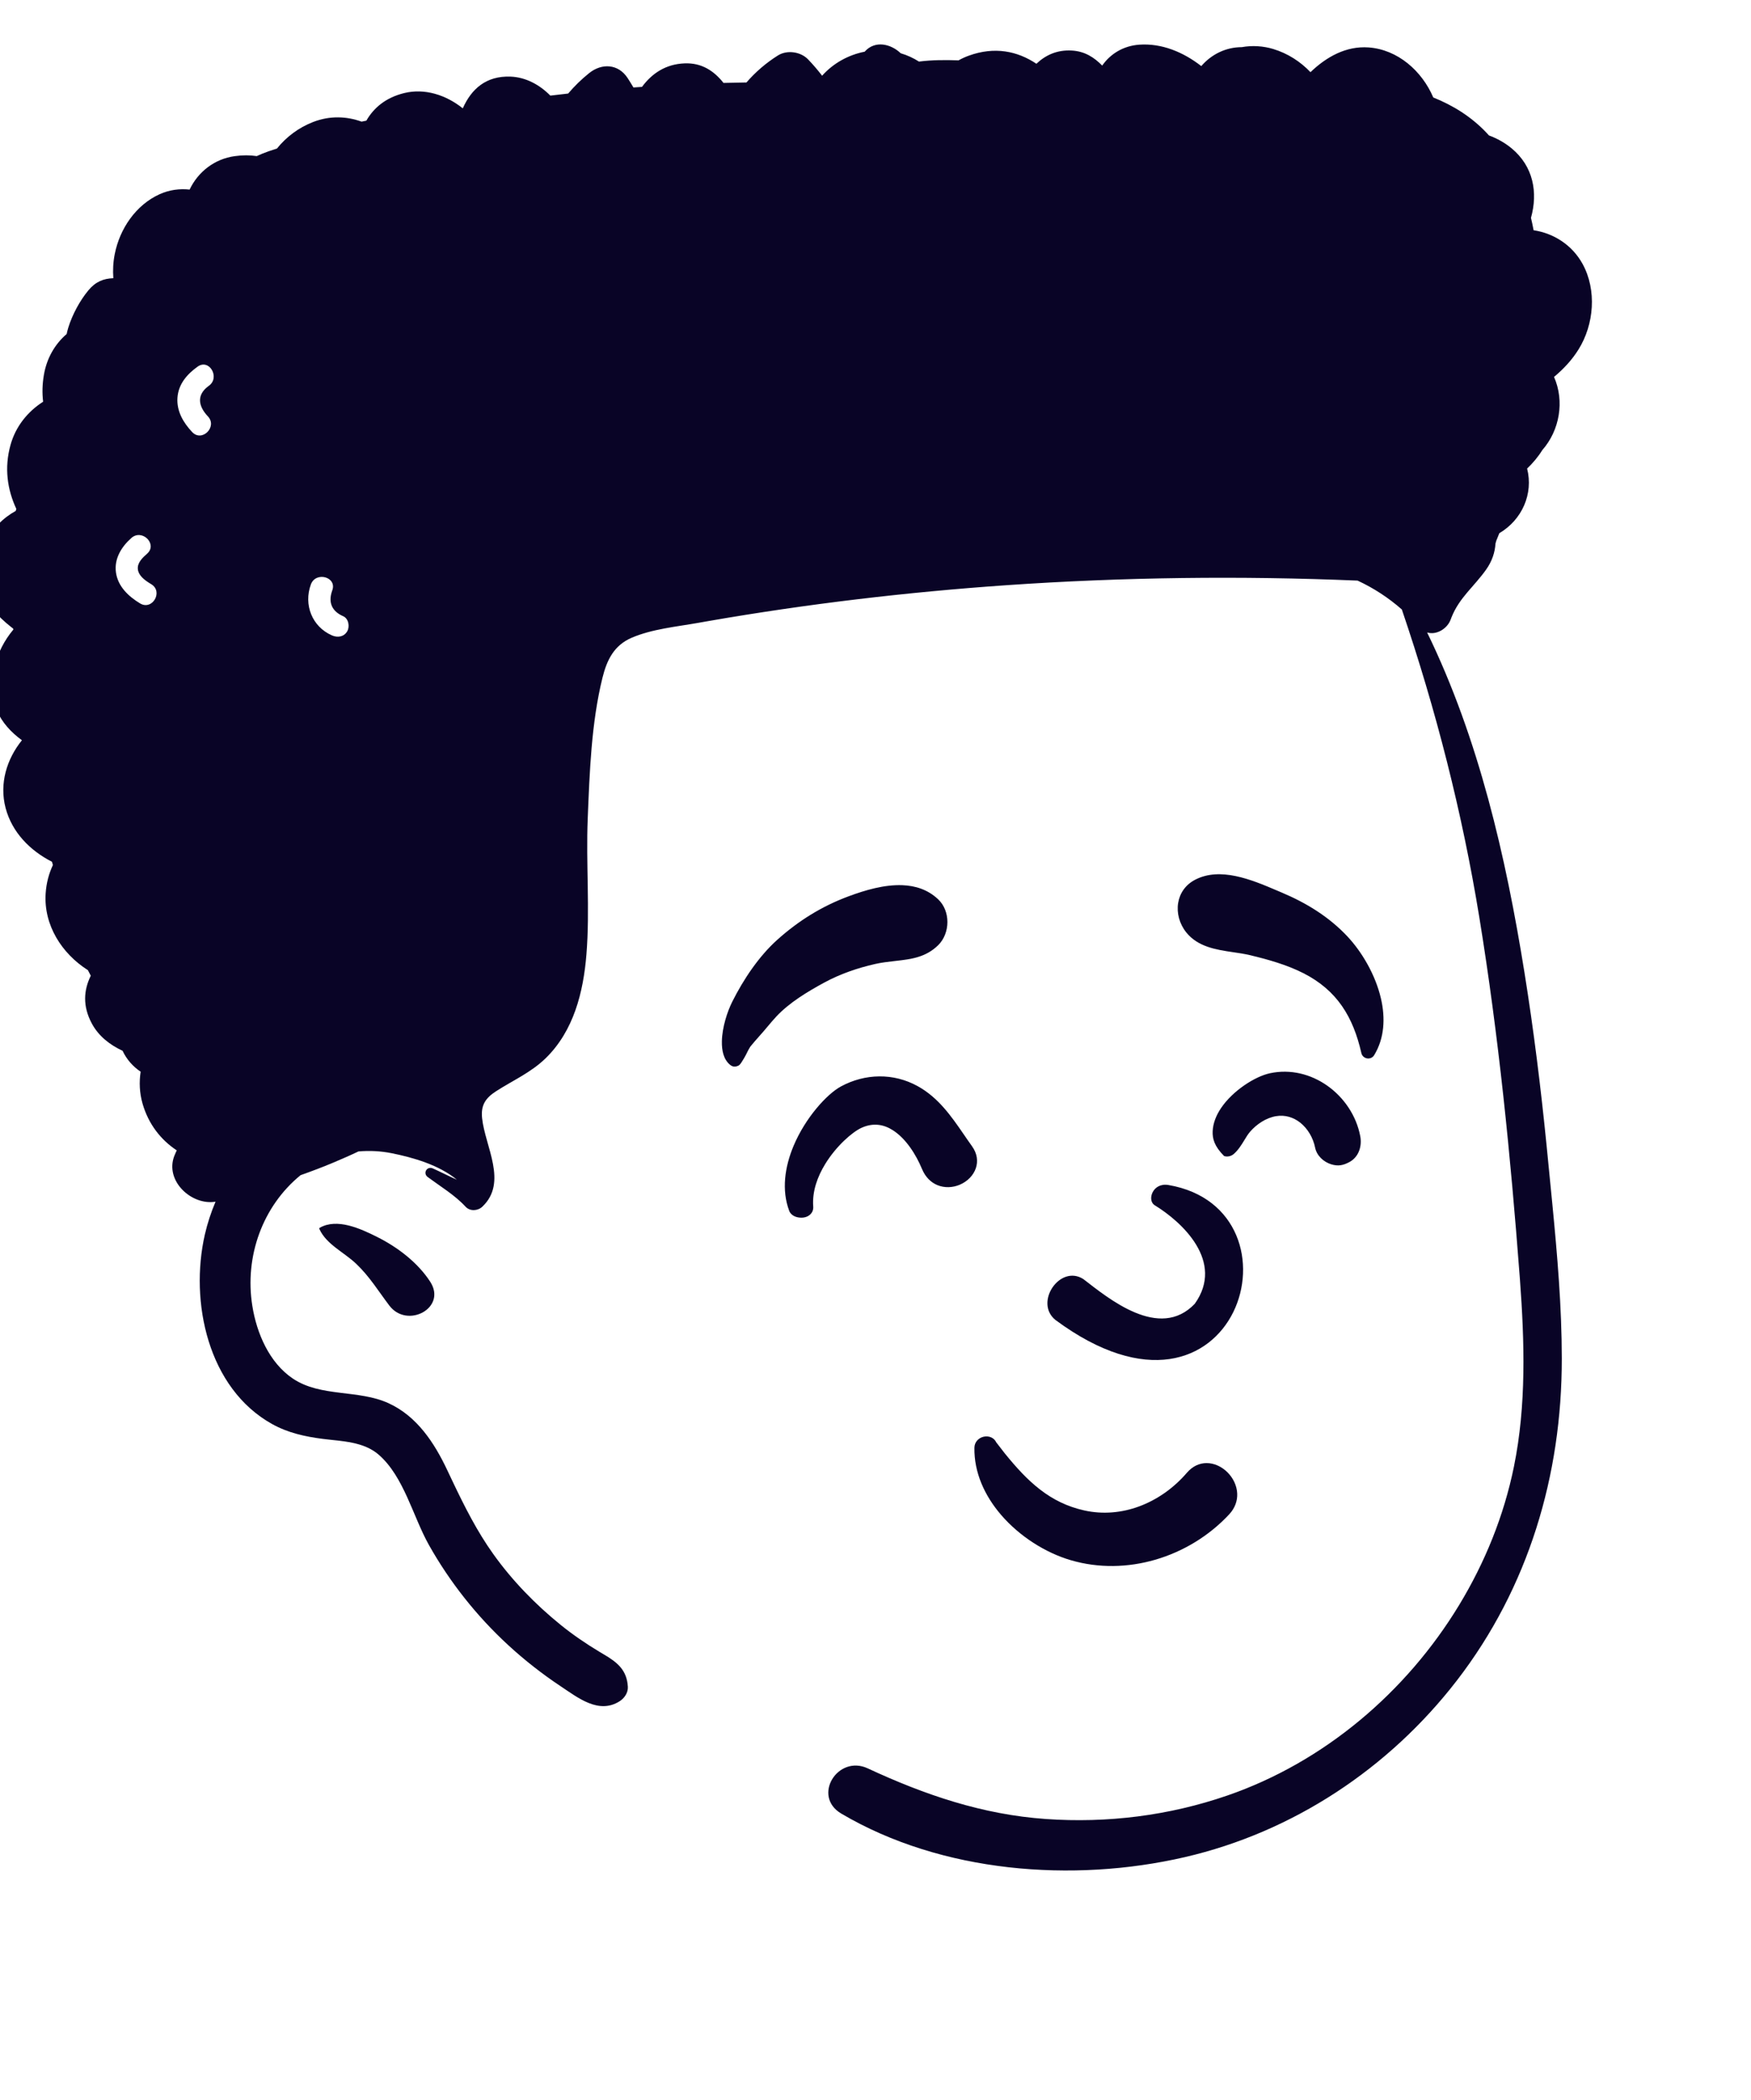 <svg width="473" height="567" viewBox="0 0 473 567" fill="none" xmlns="http://www.w3.org/2000/svg">
<g id="malehead2">
<g id="Twists 2 1" clip-path="url(#clip0)">
<g id="head/mono/Twists 2">
<path id="&#240;&#159;&#150;&#141; Ink" fill-rule="evenodd" clip-rule="evenodd" d="M233.571 13.959C236.375 10.781 240.695 11.871 243.317 14.384C245.024 14.887 246.678 15.635 248.24 16.625C251.77 16.172 255.471 16.172 258.933 16.299C259.773 15.828 260.673 15.409 261.653 15.049C268.653 12.49 274.852 13.79 279.965 17.216C282.428 14.886 285.535 13.424 289.507 13.645C293.052 13.843 295.578 15.511 297.743 17.708C299.902 14.595 303.392 12.374 307.74 12.065C313.817 11.633 319.659 14.07 324.501 17.843C327.322 14.607 331.168 12.747 335.454 12.729C338.274 12.217 341.25 12.419 343.939 13.231C347.843 14.41 351.271 16.619 354.001 19.486C358.32 15.35 363.607 12.374 369.703 12.808C377.593 13.378 384.133 19.179 387.173 26.319C392.513 28.458 397.443 31.509 401.563 35.859C401.783 36.088 401.993 36.328 402.213 36.569C404.433 37.388 406.523 38.549 408.363 40.078C414.193 44.929 415.493 51.949 413.563 58.828C413.833 59.929 414.063 61.049 414.273 62.168C419.733 62.998 424.693 66.149 427.513 71.279C431.373 78.319 430.613 87.598 426.433 94.319C424.636 97.21 422.355 99.646 419.793 101.776C422.69 108.356 421.3 116.208 416.629 121.53C415.491 123.365 414.094 125.021 412.522 126.52C414.257 133.323 411.171 140.342 405.011 143.977L404.484 145.296C404.395 145.515 404.305 145.733 404.213 145.949C404.145 146.229 404.061 146.5 403.978 146.773C403.831 149.187 403.036 151.556 401.458 153.788C398.227 158.362 394.223 161.345 392.099 166.685L391.887 167.246C390.974 169.773 388.026 171.556 385.514 170.776C399.461 199.417 406.773 231.286 411.793 262.518C414.296 278.099 416.228 293.734 417.794 309.429L419.331 325.058C420.682 338.951 421.885 352.889 421.893 366.828C421.913 398.359 412.893 428.688 393.533 453.779C375.223 477.498 349.313 494.688 320.043 501.458C289.823 508.438 254.373 505.688 227.273 489.708C219.283 485.009 226.283 473.708 234.413 477.489C249.803 484.649 265.443 489.969 282.503 491.159C299.133 492.328 315.803 490.248 331.573 484.808C357.663 475.799 379.863 456.929 394.133 433.429C401.163 421.848 406.253 409.279 408.963 395.998C412.336 379.445 411.828 362.336 410.588 345.571L410.503 344.429C408.053 312.128 404.823 279.628 399.603 247.649C394.989 219.37 387.894 191.664 378.683 164.571C375.075 161.395 371.039 158.767 366.72 156.771C335.093 155.45 303.409 155.836 271.823 158.018C244.885 159.891 218.077 163.06 191.472 167.678L188.623 168.179C182.733 169.228 176.193 169.828 170.643 172.199C165.883 174.239 163.953 178.159 162.753 182.978C159.733 195.168 159.273 208.509 158.763 221.009C158.263 233.228 159.393 245.549 158.413 257.728C157.583 267.918 154.973 278.348 147.423 285.719C143.473 289.578 138.613 291.688 134.053 294.618C131.103 296.509 129.853 298.458 130.233 301.958C131.053 309.618 137.223 319.268 130.293 325.828C129.073 326.978 126.963 327.128 125.763 325.828C122.903 322.719 118.953 320.348 115.563 317.838C114.143 316.799 115.323 314.779 116.933 315.498C119.053 316.449 121.213 317.569 123.423 318.549C118.543 314.529 111.603 312.558 105.823 311.388C102.913 310.808 99.853 310.638 96.823 310.909C94.583 311.978 92.293 312.969 90.002 313.938C87.093 315.159 84.153 316.268 81.192 317.319C70.922 325.688 66.022 339.299 68.162 352.609C69.332 359.958 72.722 367.949 79.112 372.239C86.683 377.319 96.823 375.138 105.003 378.909C112.663 382.438 117.323 389.569 120.813 396.949L122.268 400.021C125.507 406.824 128.836 413.447 133.263 419.638C138.383 426.808 144.653 433.248 151.493 438.779C154.811 441.456 158.348 443.863 162.003 446.056L163.003 446.649C166.703 448.819 169.353 450.888 169.603 455.478C169.683 457.078 168.673 458.538 167.373 459.368C161.773 462.918 156.203 458.478 151.543 455.378C146.513 452.038 141.703 448.279 137.253 444.179C128.793 436.399 121.473 427.159 115.843 417.128C111.553 409.489 109.113 398.739 102.333 392.819C98.193 389.208 92.343 389.179 87.172 388.518C82.362 387.899 77.812 386.899 73.532 384.529C56.123 374.859 51.203 351.449 55.333 333.359C56.032 330.308 57.013 327.338 58.222 324.478C51.742 325.558 44.462 318.859 47.093 312.098C47.292 311.588 47.523 311.109 47.742 310.618C43.472 307.808 40.102 303.549 38.502 297.978C37.682 295.098 37.562 292.188 37.992 289.378C35.922 287.989 34.212 286.078 33.112 283.728C29.672 282.138 26.622 279.759 24.802 276.359C22.282 271.668 22.602 267.348 24.523 263.458C24.253 262.969 23.992 262.469 23.742 261.958C16.692 257.489 11.773 249.788 12.332 241.248C12.512 238.418 13.213 235.868 14.293 233.569C14.203 233.279 14.113 232.978 14.033 232.688C8.133 229.688 3.253 224.759 1.513 218.179C-0.227 211.558 1.823 204.958 5.923 199.878C-0.077 195.489 -3.687 189.359 -1.497 180.088C-0.607 176.319 1.183 172.888 3.603 169.998C3.593 169.909 3.573 169.819 3.553 169.728L2.991 169.293C-4.416 163.448 -8.674 155.999 -4.127 146.838C-2.087 142.719 0.823 139.848 4.243 137.958L4.413 137.418C1.963 132.168 1.133 126.338 2.823 120.208C4.203 115.159 7.473 111.138 11.652 108.469C11.373 106.208 11.412 103.799 11.863 101.188C12.613 96.779 14.803 92.929 18.003 90.199C18.122 89.618 18.273 89.049 18.442 88.478C19.523 84.989 21.543 81.199 23.883 78.388C25.812 76.058 27.973 75.208 30.613 75.118C30.453 72.969 30.562 70.788 31.003 68.578C32.352 61.759 36.693 55.348 43.123 52.438C45.763 51.248 48.542 50.899 51.222 51.188C53.502 46.388 57.953 42.909 63.422 42.159C65.552 41.859 67.532 41.878 69.353 42.149C70.382 41.668 71.453 41.239 72.573 40.848C73.312 40.588 74.062 40.348 74.812 40.109C77.343 36.969 80.672 34.458 84.562 32.949C89.052 31.199 93.623 31.378 97.672 32.848L98.963 32.578C100.983 29.078 104.203 26.368 109.153 25.138C114.773 23.748 120.543 25.688 124.963 29.219C124.983 29.219 125.003 29.219 125.033 29.208C127.343 24.038 131.293 20.438 137.923 20.688C142.053 20.848 145.783 22.899 148.663 25.819C150.263 25.618 151.863 25.438 153.473 25.259C155.173 23.268 157.063 21.409 159.153 19.739C162.573 16.998 167.023 17.219 169.543 21.078C170.093 21.918 170.603 22.768 171.113 23.618L173.423 23.458C176.143 19.788 179.853 17.308 184.933 17.109C189.593 16.918 192.913 19.199 195.443 22.388C197.503 22.338 199.573 22.299 201.643 22.268C204.053 19.478 206.893 17.018 210.133 14.978C212.613 13.418 216.273 13.949 218.283 16.029C219.641 17.443 220.905 18.919 222.08 20.447C225.109 17.051 229.2 14.814 233.571 13.959ZM86.392 331.508C91.062 328.848 97.343 331.728 101.863 333.988C107.373 336.738 112.843 340.888 116.213 346.088C120.803 353.168 110.013 358.888 105.183 352.538C102.213 348.628 99.843 344.688 96.243 341.268C92.953 338.128 88.183 336.028 86.293 331.888C86.222 331.748 86.243 331.588 86.392 331.508ZM89.673 159.658L89.76 159.408C91.088 155.775 85.293 154.209 83.975 157.812C81.98 163.273 84.281 169.21 89.674 171.568C91.169 172.222 92.877 171.995 93.778 170.492C94.536 169.227 94.184 167.035 92.703 166.388C89.668 165.061 88.651 162.718 89.673 159.658ZM39.742 149.499C42.642 146.939 38.386 142.708 35.498 145.257C32.804 147.635 30.806 150.865 31.326 154.58C31.855 158.366 34.709 161.039 37.834 162.928C41.147 164.931 44.166 159.745 40.862 157.747L40.492 157.52C39.105 156.659 37.482 155.475 37.248 153.781C36.998 151.981 38.522 150.576 39.742 149.499ZM56.209 104.327L56.414 104.176C59.531 101.952 56.538 96.746 53.386 98.995C50.495 101.058 48.178 103.738 47.934 107.434C47.697 111.026 49.525 114.14 51.914 116.667C54.574 119.478 58.812 115.23 56.157 112.425C53.572 109.691 53.066 106.708 56.209 104.327Z" fill="#090426"/>
</g>
<g id="Calm 1">
<g id="face/Calm">
<path id="&#240;&#159;&#150;&#141; Ink_2" fill-rule="evenodd" clip-rule="evenodd" d="M312.042 421.159C304.675 423.293 296.768 423.483 289.259 421.28C282.448 419.281 275.455 414.882 270.442 409.062C265.989 403.892 263.105 397.608 263.219 390.901C263.232 390.135 263.506 389.496 263.927 388.999C264.38 388.465 265.014 388.098 265.693 387.939C266.391 387.775 267.128 387.833 267.757 388.119C268.326 388.377 268.813 388.816 269.118 389.457C269.888 390.469 270.655 391.466 271.426 392.435C277.62 400.084 283.618 405.8 292.932 407.85C297.985 408.962 303.032 408.469 307.663 406.771C312.62 404.954 317.102 401.76 320.613 397.672C322.2 395.824 324.074 395.07 325.905 395.057C327.982 395.043 330.034 396.007 331.579 397.549C333.099 399.065 334.116 401.124 334.209 403.279C334.29 405.17 333.673 407.145 332.032 408.907C326.626 414.711 319.621 418.964 312.042 421.159ZM311.814 325.367C319.366 329.957 330.872 340.66 322.748 352.04C313.186 362.073 299.418 350.569 292.634 345.366C286.343 341.334 279.275 351.705 285.112 356.413C334.136 392.708 354.031 326.567 315.634 319.97C311.406 319.244 309.836 323.947 311.814 325.367ZM241.175 305.17C238.748 303.618 235.893 303.085 232.729 304.525C230.256 305.649 225.919 309.398 222.901 314.325C220.836 317.697 219.372 321.652 219.677 325.771C219.748 326.728 219.394 327.433 218.837 327.955C218.396 328.367 217.76 328.669 217.013 328.764C216.379 328.844 215.669 328.772 215.091 328.592C213.993 328.249 213.412 327.537 213.193 326.955C211.08 321.343 211.99 315.08 214.358 309.43C217.555 301.805 223.359 295.418 227.162 293.359C233.67 289.834 241.347 289.671 247.864 293.262C253.411 296.319 256.88 301.254 260.33 306.283C261.063 307.353 261.791 308.414 262.544 309.457C264.051 311.546 264.201 313.619 263.617 315.396C262.971 317.364 261.321 319.026 259.259 319.895C257.353 320.699 255.141 320.812 253.183 319.986C251.529 319.289 250.012 317.929 249.051 315.622C247.434 311.736 244.739 307.45 241.175 305.17ZM364.441 313.814C362.779 314.681 361.478 314.942 359.634 314.389C358.615 314.083 357.607 313.496 356.818 312.707C356.036 311.925 355.472 310.953 355.252 309.874C354.713 307.212 353.256 304.719 351.181 303.095C349.406 301.706 347.167 300.97 344.683 301.385C342.002 301.833 339.449 303.552 337.69 305.579C337.102 306.257 336.641 307.027 336.178 307.792C335.311 309.223 334.469 310.553 333.274 311.603C332.821 312.003 332.138 312.28 331.477 312.28C331.208 312.28 330.935 312.236 330.676 312.155C328.008 309.478 327.495 307.446 327.581 305.432C327.671 303.319 328.504 301.18 329.85 299.184C333.007 294.502 339.003 290.663 343.048 289.793C348.589 288.603 354.091 290.032 358.503 293.127C363.042 296.311 366.405 301.254 367.454 306.825C367.706 308.167 367.599 309.615 367.088 310.871C366.589 312.098 365.719 313.149 364.441 313.814ZM253.394 255.253C250.069 258.492 246.134 258.994 242.153 259.44C239.941 259.691 238.175 259.892 236.437 260.285C231.661 261.363 226.939 262.987 222.632 265.325C218.129 267.77 213.222 270.718 209.692 274.495C208.853 275.394 208.062 276.337 207.269 277.283C206.547 278.144 205.851 278.974 205.117 279.774C204.274 280.693 203.474 281.656 202.679 282.617C202.187 283.427 202.09 283.627 201.99 283.834C201.841 284.146 201.668 284.495 201.47 284.87C201.198 285.382 200.881 285.944 200.548 286.453C199.994 287.383 199.697 287.639 199.44 287.753C199.014 287.943 198.61 288.037 198.218 287.986C197.851 287.939 197.504 287.762 197.162 287.473C195.455 286.031 194.952 283.664 195.004 281.151C195.082 277.339 196.488 273.117 197.785 270.522C200.799 264.492 204.979 258.224 210.006 253.724C215.742 248.587 222.018 244.698 229.226 242.018C233.705 240.352 238.891 238.823 243.771 239.016C247.284 239.155 250.637 240.2 253.407 242.807C255.107 244.408 255.923 246.685 255.923 248.96C255.923 251.28 255.076 253.615 253.394 255.253ZM371.203 284.918C370.992 285.264 370.699 285.503 370.373 285.646C370.032 285.797 369.651 285.84 369.285 285.779C368.921 285.717 368.575 285.552 368.3 285.3C368.037 285.058 367.837 284.737 367.747 284.345C365.54 274.649 361.253 267.436 352.104 262.784C347.604 260.495 342.429 259.041 337.53 257.882C336.106 257.545 334.602 257.327 333.087 257.106C328.339 256.413 323.557 255.619 320.462 251.781C318.597 249.469 317.814 246.513 318.256 243.809C318.673 241.263 320.161 238.929 322.865 237.53C329.597 234.049 337.964 237.465 344.763 240.374C345.267 240.59 345.762 240.802 346.246 241.007C352.895 243.813 358.959 247.517 363.944 252.815C367.899 257.018 371.563 263.231 373.039 269.623C374.267 274.941 373.978 280.369 371.203 284.918Z" fill="#090426"/>
</g>
</g>
</g>
</g>
<defs>
<clipPath id="clip0">
<rect width="473" height="567" fill="white"/>
</clipPath>
</defs>
</svg>
